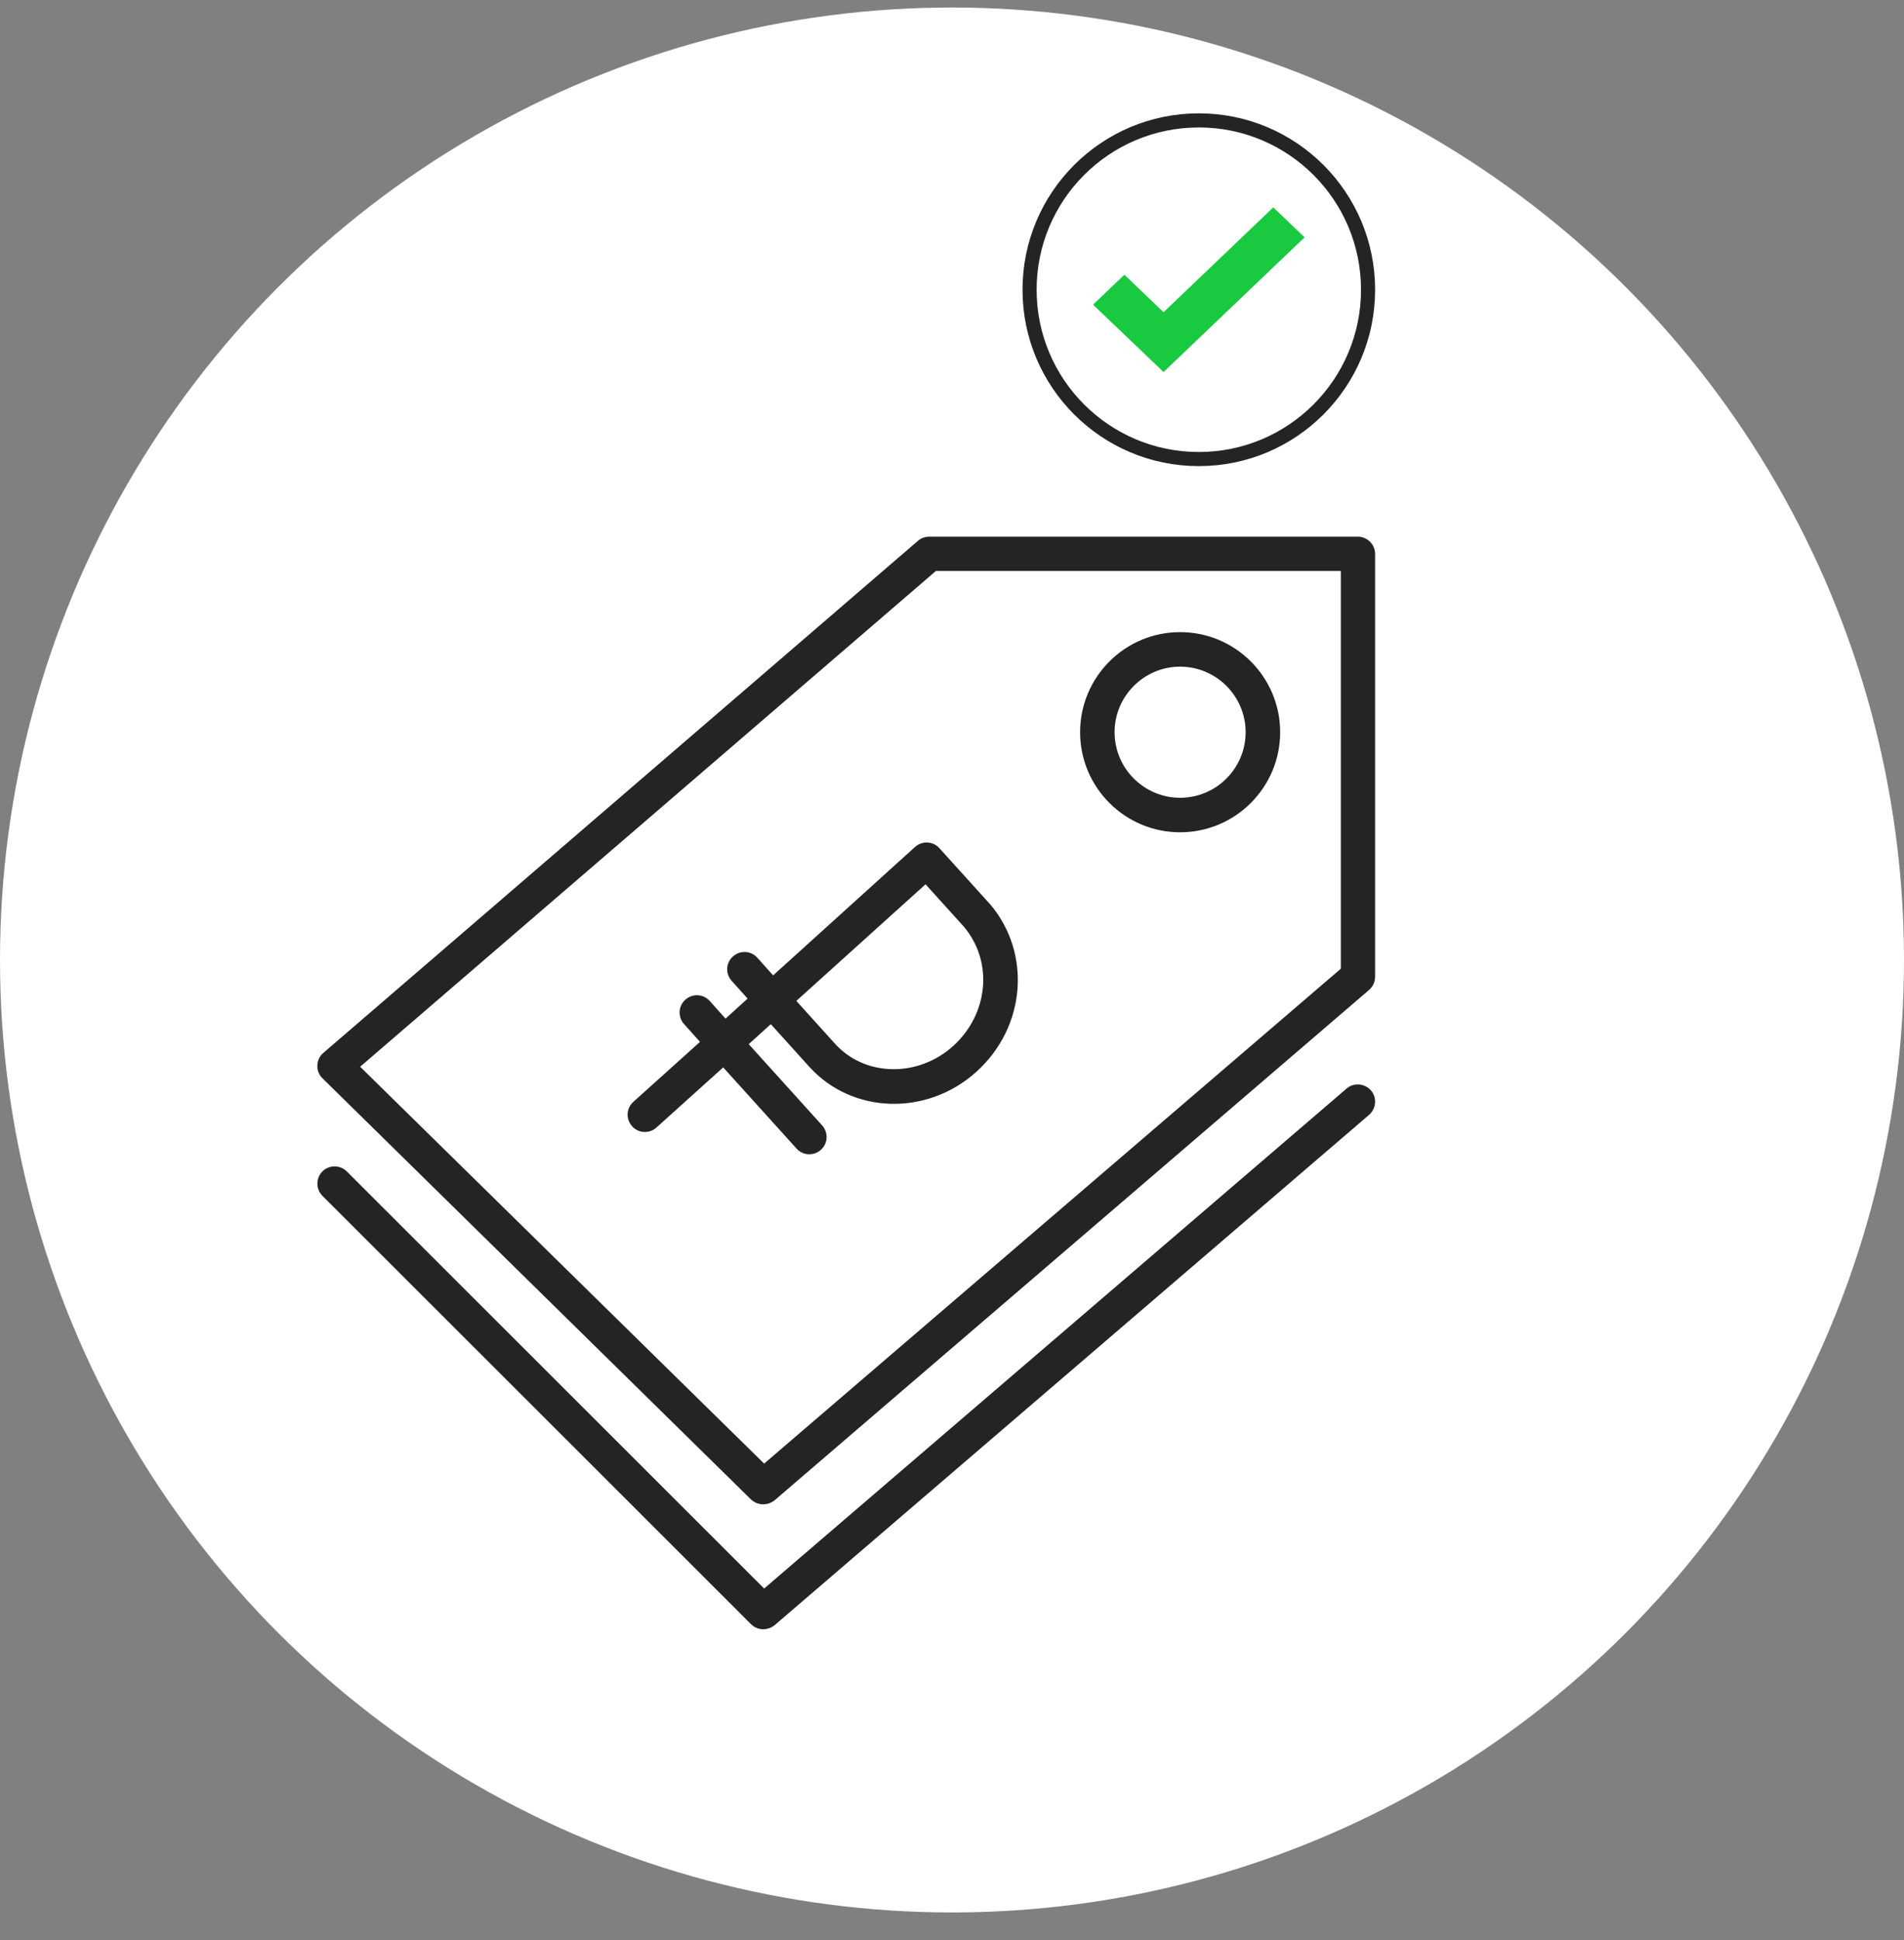 <svg width="54" height="55" viewBox="0 0 54 55" fill="none" xmlns="http://www.w3.org/2000/svg">
<rect x="0" y="0" width="54" height="55" fill="#808080" stroke="none"/>
<circle cx="27" cy="27.213" r="27" fill="white"/>
<path d="M33.47 23.593C35.035 23.593 36.307 22.322 36.307 20.756C36.307 19.191 35.035 17.919 33.47 17.919C31.904 17.919 30.633 19.191 30.633 20.756C30.633 22.322 31.904 23.593 33.47 23.593ZM33.47 18.898C34.494 18.898 35.328 19.732 35.328 20.756C35.328 21.78 34.494 22.615 33.47 22.615C32.446 22.615 31.611 21.78 31.611 20.756C31.611 19.732 32.446 18.898 33.47 18.898Z" fill="#242424"/>
<path d="M25.95 24.01L21.927 27.649L21.477 27.147C21.294 26.945 20.987 26.932 20.785 27.115C20.583 27.297 20.57 27.604 20.753 27.806L21.203 28.308L20.577 28.875L20.127 28.373C19.944 28.171 19.637 28.158 19.435 28.341C19.233 28.523 19.22 28.83 19.403 29.032L19.853 29.534L17.961 31.236C17.759 31.419 17.746 31.725 17.929 31.928C18.111 32.13 18.418 32.143 18.62 31.96L20.511 30.258L22.592 32.56C22.774 32.762 23.081 32.775 23.283 32.593C23.485 32.41 23.498 32.104 23.316 31.901L21.235 29.599L21.861 29.032L22.957 30.245C24.17 31.582 26.29 31.647 27.692 30.382C29.094 29.117 29.263 27.03 28.083 25.634C28.076 25.628 28.076 25.628 28.07 25.621L26.642 24.043C26.459 23.841 26.152 23.828 25.95 24.01ZM27.34 26.273C28.174 27.265 28.037 28.745 27.033 29.651C26.035 30.552 24.529 30.525 23.681 29.586L22.585 28.373L26.25 25.067L27.34 26.273Z" fill="#242424"/>
<path d="M38.511 15.213H26.355C26.237 15.213 26.126 15.252 26.035 15.33L9.17 29.847C9.066 29.932 9.007 30.063 9.001 30.2C8.994 30.337 9.046 30.467 9.144 30.565L21.3 42.506C21.398 42.597 21.522 42.643 21.646 42.643C21.757 42.643 21.874 42.604 21.965 42.532L38.83 28.061C38.935 27.969 39 27.832 39 27.689V15.702C39 15.435 38.778 15.213 38.511 15.213ZM38.028 27.46L21.672 41.489L10.214 30.239L26.544 16.185H38.028V27.46Z" fill="#242424"/>
<path d="M38.191 30.858L21.672 45.03L9.835 33.206C9.646 33.017 9.333 33.017 9.144 33.206C8.955 33.395 8.955 33.708 9.144 33.898L21.3 46.041C21.398 46.139 21.522 46.184 21.646 46.184C21.757 46.184 21.874 46.145 21.965 46.073L38.83 31.602C39.032 31.426 39.059 31.113 38.882 30.911C38.706 30.709 38.393 30.682 38.191 30.858Z" fill="#242424"/>
<path d="M33 10.546L31 8.637L31.889 7.788L33 8.851L36.111 5.879L37 6.728L33 10.546Z" fill="#19C940"/>
<circle cx="34" cy="8.213" r="4.8" stroke="#242424" stroke-width="0.4"/>
</svg>
